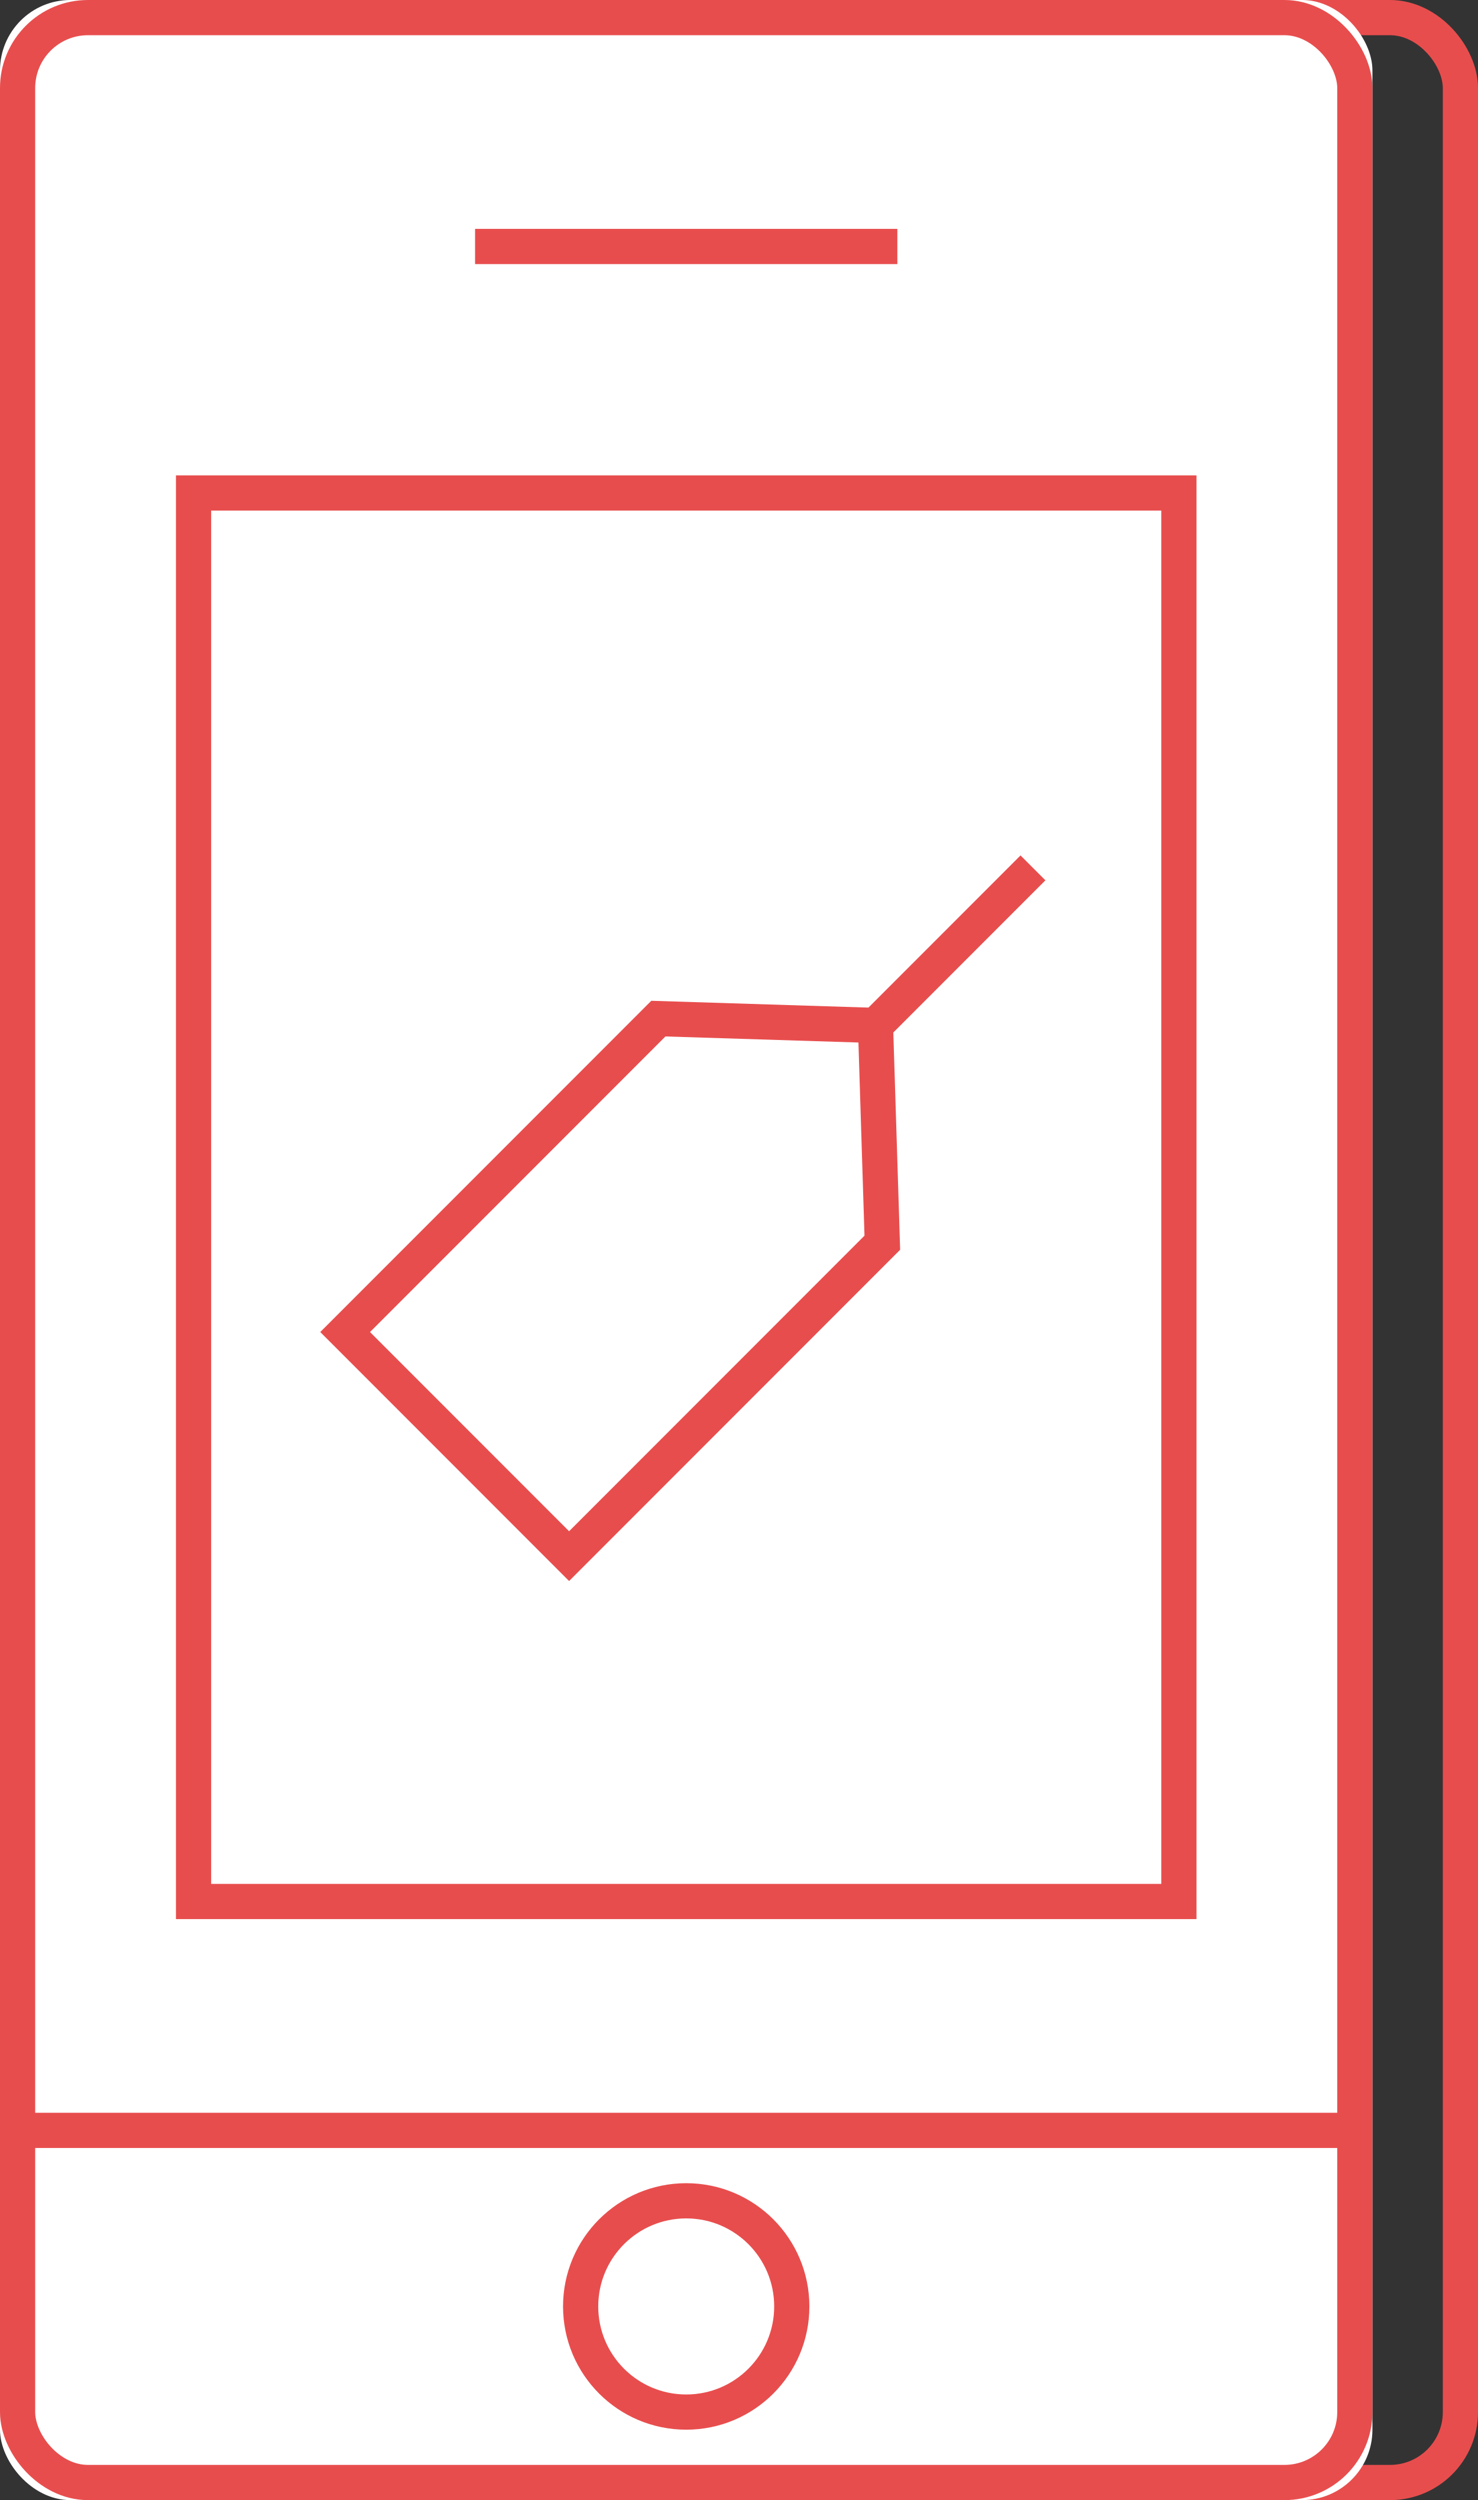 <?xml version="1.0" encoding="UTF-8"?>
<svg width="42px" height="71px" viewBox="0 0 42 71" version="1.1" xmlns="http://www.w3.org/2000/svg" xmlns:xlink="http://www.w3.org/1999/xlink">
    <rect x="0" y="0" width="42" height="71" fill="#333333" stroke="none"/>
    <!-- Generator: Sketch 46.2 (44496) - http://www.bohemiancoding.com/sketch -->
    <title>Group</title>
    <desc>Created with Sketch.</desc>
    <defs>
        <rect id="path-1" x="0" y="0" width="39" height="71" rx="2"></rect>
    </defs>
    <g id="portfolio-test" stroke="none" stroke-width="1" fill="none" fill-rule="evenodd">
        <g id="Desktop-Copy-10" transform="translate(-583, -1501)">
            <g id="Group" transform="translate(583, 1501)">
                <rect id="Rectangle-11" stroke="#E84D4D" x="3.5" y="0.5" width="38" height="70" rx="2"></rect>
                <g id="Rectangle-11">
                    <use fill="#FFFFFF" fill-rule="evenodd" xlink:href="#path-1"></use>
                    <rect stroke="#E84D4D" stroke-width="1" x="0.5" y="0.5" width="38" height="70" rx="2"></rect>
                </g>
                <path d="M1,60.5 L38,60.5" id="Line-2-Copy-3" stroke="#E84D4D" stroke-linecap="square"></path>
                <circle id="Oval-Copy-2" stroke="#E84D4D" cx="19.5" cy="65.5" r="3"></circle>
                <path d="M14,7 L25,7" id="Line-2-Copy-4" stroke="#E84D4D" stroke-linecap="square"></path>
                <rect id="Rectangle-11" stroke="#E84D4D" x="5.5" y="14" width="28" height="40"></rect>
                <path d="M25,29 L29,25" id="Line-2-Copy" stroke="#E84D4D" stroke-linecap="square"></path>
                <path d="M10.5,30.5 L10.5,39.5 L23.088,39.5 L27.314,35 L23.088,30.5 L10.5,30.5 Z" id="Rectangle-11-Copy" stroke="#E84D4D" transform="translate(19, 35) rotate(-45) translate(-19, -35) "></path>
            </g>
        </g>
    </g>
</svg>
